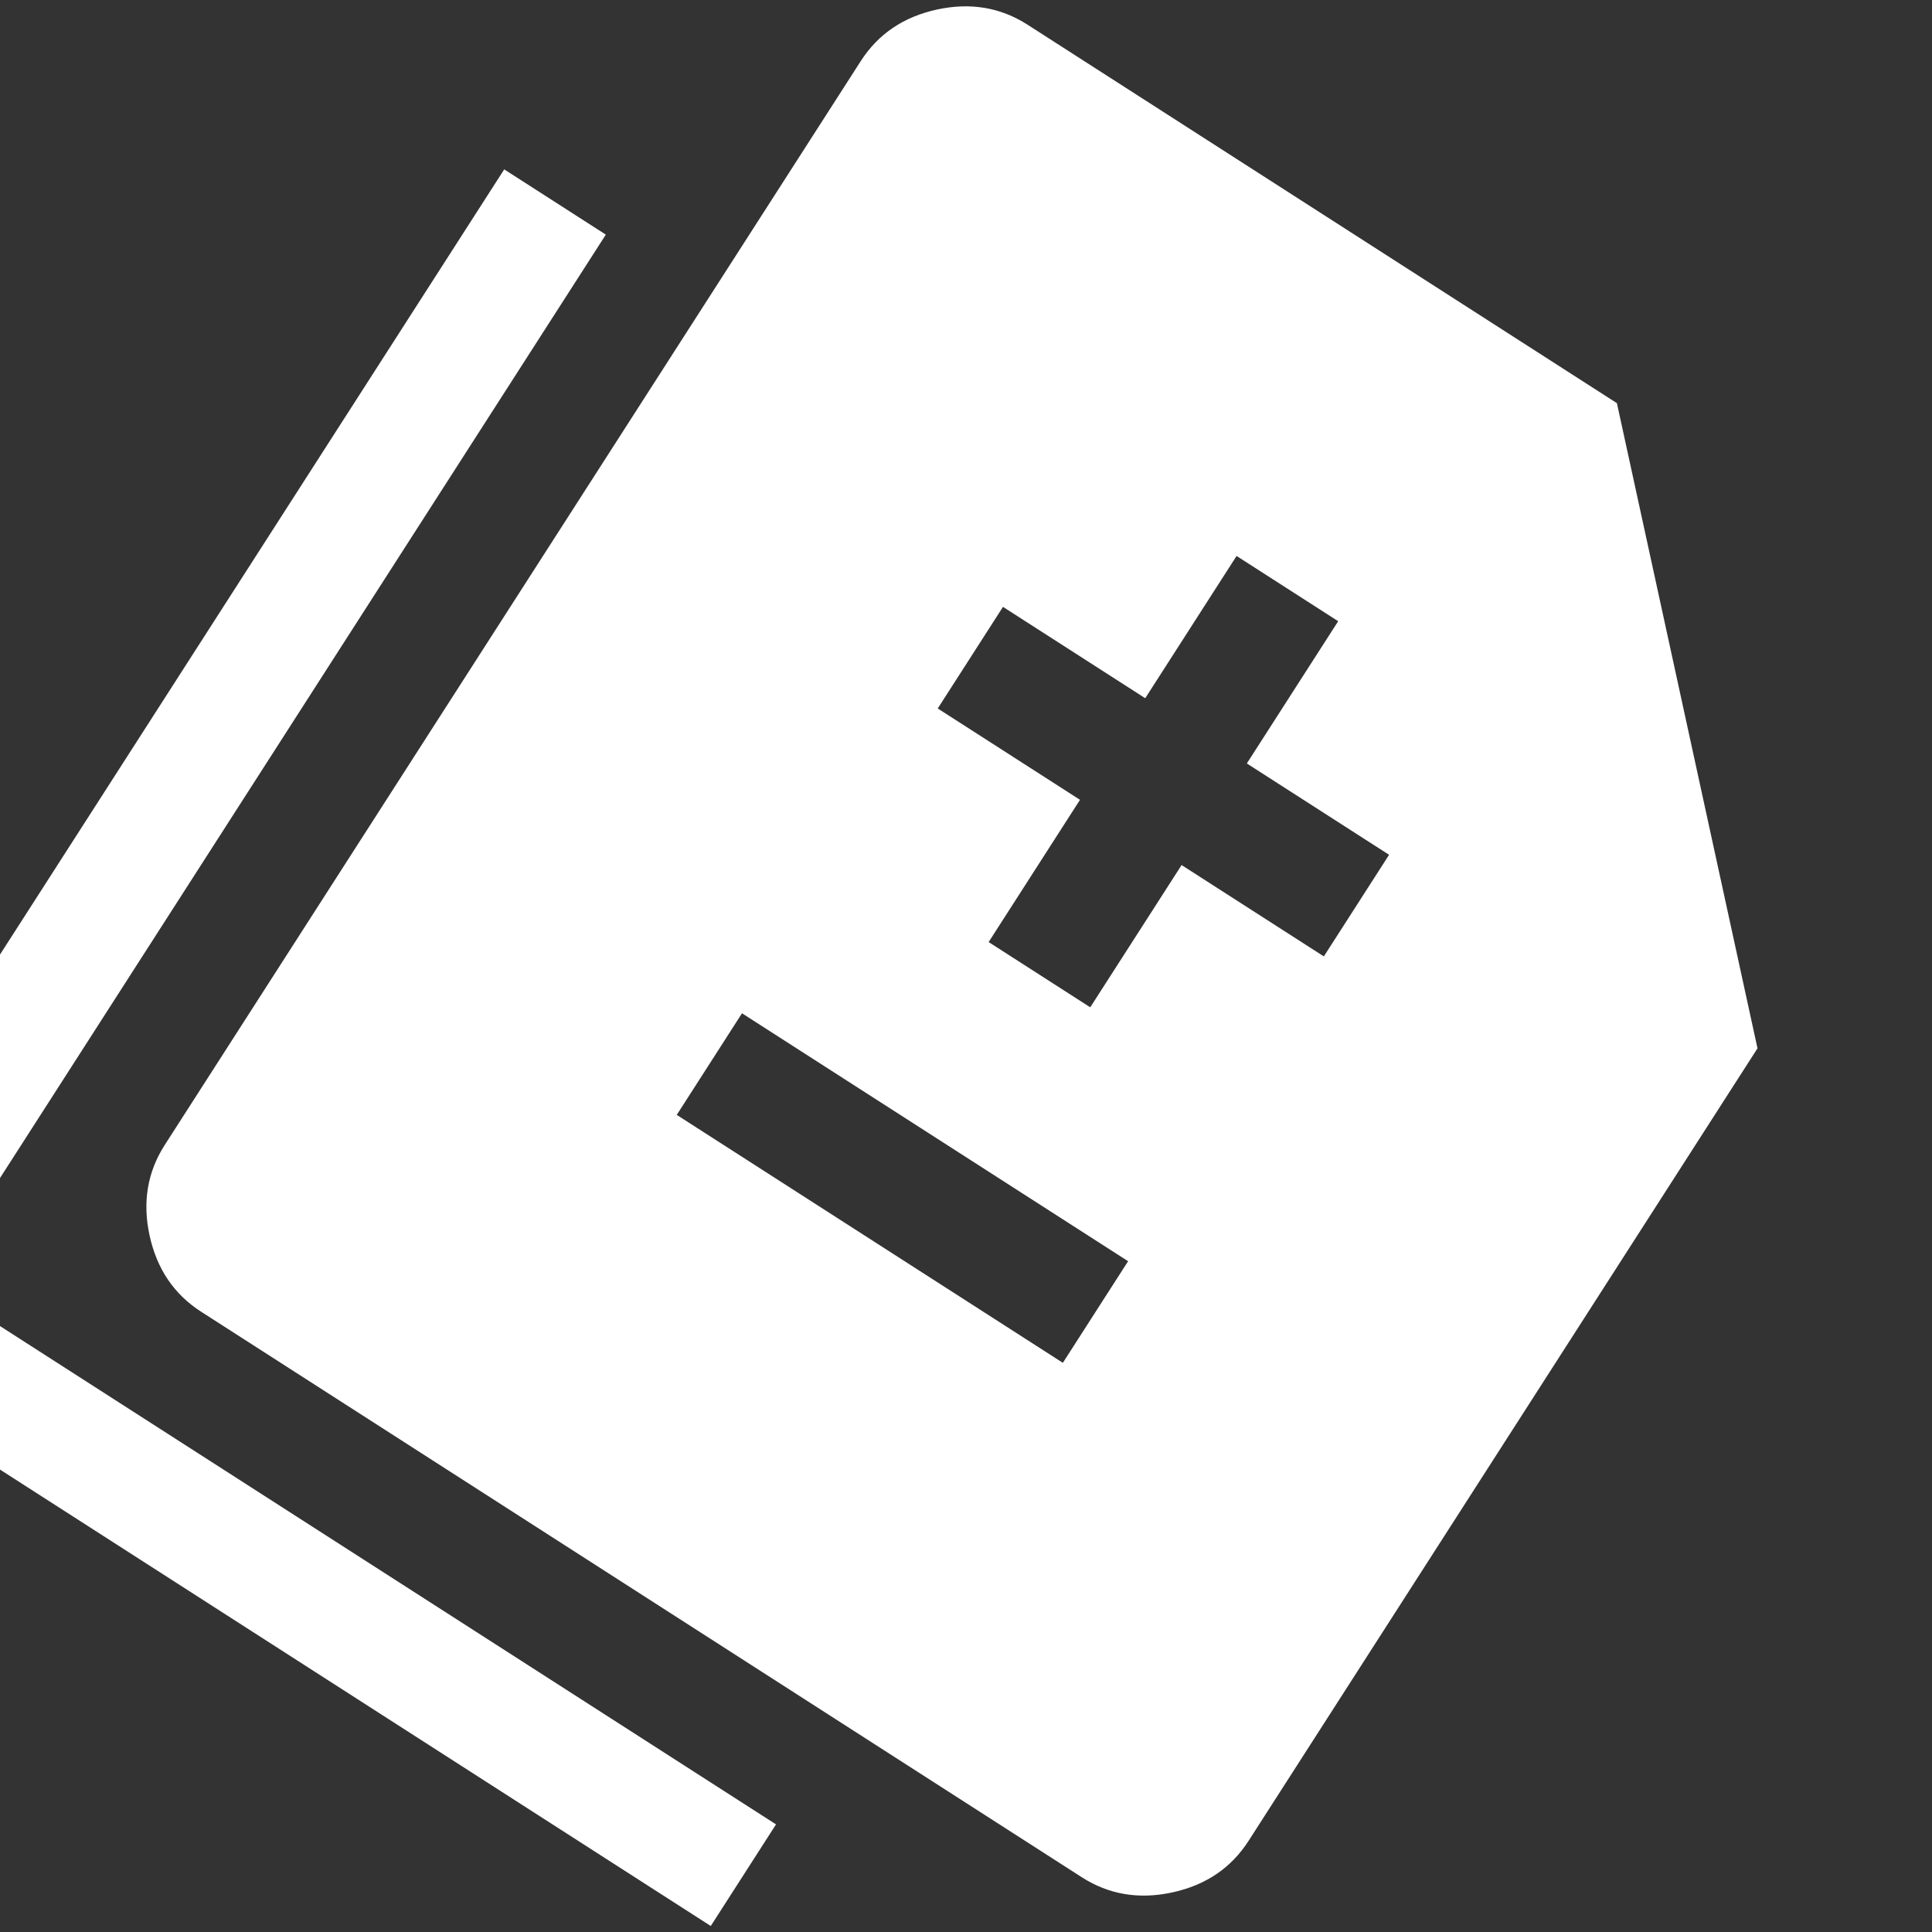 <?xml version="1.0" encoding="UTF-8" standalone="no"?>
<svg
   height="48"
   viewBox="0 -960 960 960"
   width="48"
   version="1.1"
   id="svg1"
   sodipodi:docname="cmpr-logo.svg"
   inkscape:version="1.3 (0e150ed6c4, 2023-07-21)"
   xmlns:inkscape="http://www.inkscape.org/namespaces/inkscape"
   xmlns:sodipodi="http://sodipodi.sourceforge.net/DTD/sodipodi-0.dtd"
   xmlns="http://www.w3.org/2000/svg"
   xmlns:svg="http://www.w3.org/2000/svg">
  <rect x="0" y="-960" width="960" height="960" fill="#333333" stroke="none"/>
  <defs
     id="defs1" />
  <sodipodi:namedview
     id="namedview1"
     pagecolor="#ffffff"
     bordercolor="#000000"
     borderopacity="0.25"
     inkscape:showpageshadow="2"
     inkscape:pageopacity="0.0"
     inkscape:pagecheckerboard="0"
     inkscape:deskcolor="#d1d1d1"
     inkscape:zoom="16.979167"
     inkscape:cx="24"
     inkscape:cy="24"
     inkscape:window-width="1920"
     inkscape:window-height="1046"
     inkscape:window-x="-11"
     inkscape:window-y="-11"
     inkscape:window-maximized="1"
     inkscape:current-layer="svg1" />
  <path
     d="m 491.252,-491.895 50.487,32.42 45.389,-70.682 70.682,45.389 32.42,-50.487 -70.682,-45.389 45.389,-70.682 -50.487,-32.42 -45.389,70.682 -70.682,-45.389 -32.42,50.487 70.682,45.389 z m -154.975,85.877 191.85,123.198 32.42,-50.487 -191.85,-123.198 z m -236.323,97.814 q -20.195,-12.968 -25.615,-37.84 -5.42,-24.872 7.548,-45.067 l 345.818,-538.526 q 12.968,-20.195 37.84,-25.615 24.872,-5.42 45.067,7.548 l 292.823,188.038 69.857,320.575 -252.879,393.797 q -12.968,20.195 -37.84,25.615 -24.872,5.42 -45.067,-7.548 z m -165.814,36.133 q -20.195,-12.968 -25.615,-37.84 -5.42,-24.872 7.548,-45.067 l 334.471,-520.856 50.487,32.42 -334.471,520.856 419.04,269.089 -32.42,50.487 z"
     id="path1"
     style="fill:#ffffff;fill-opacity:1" />
</svg>
